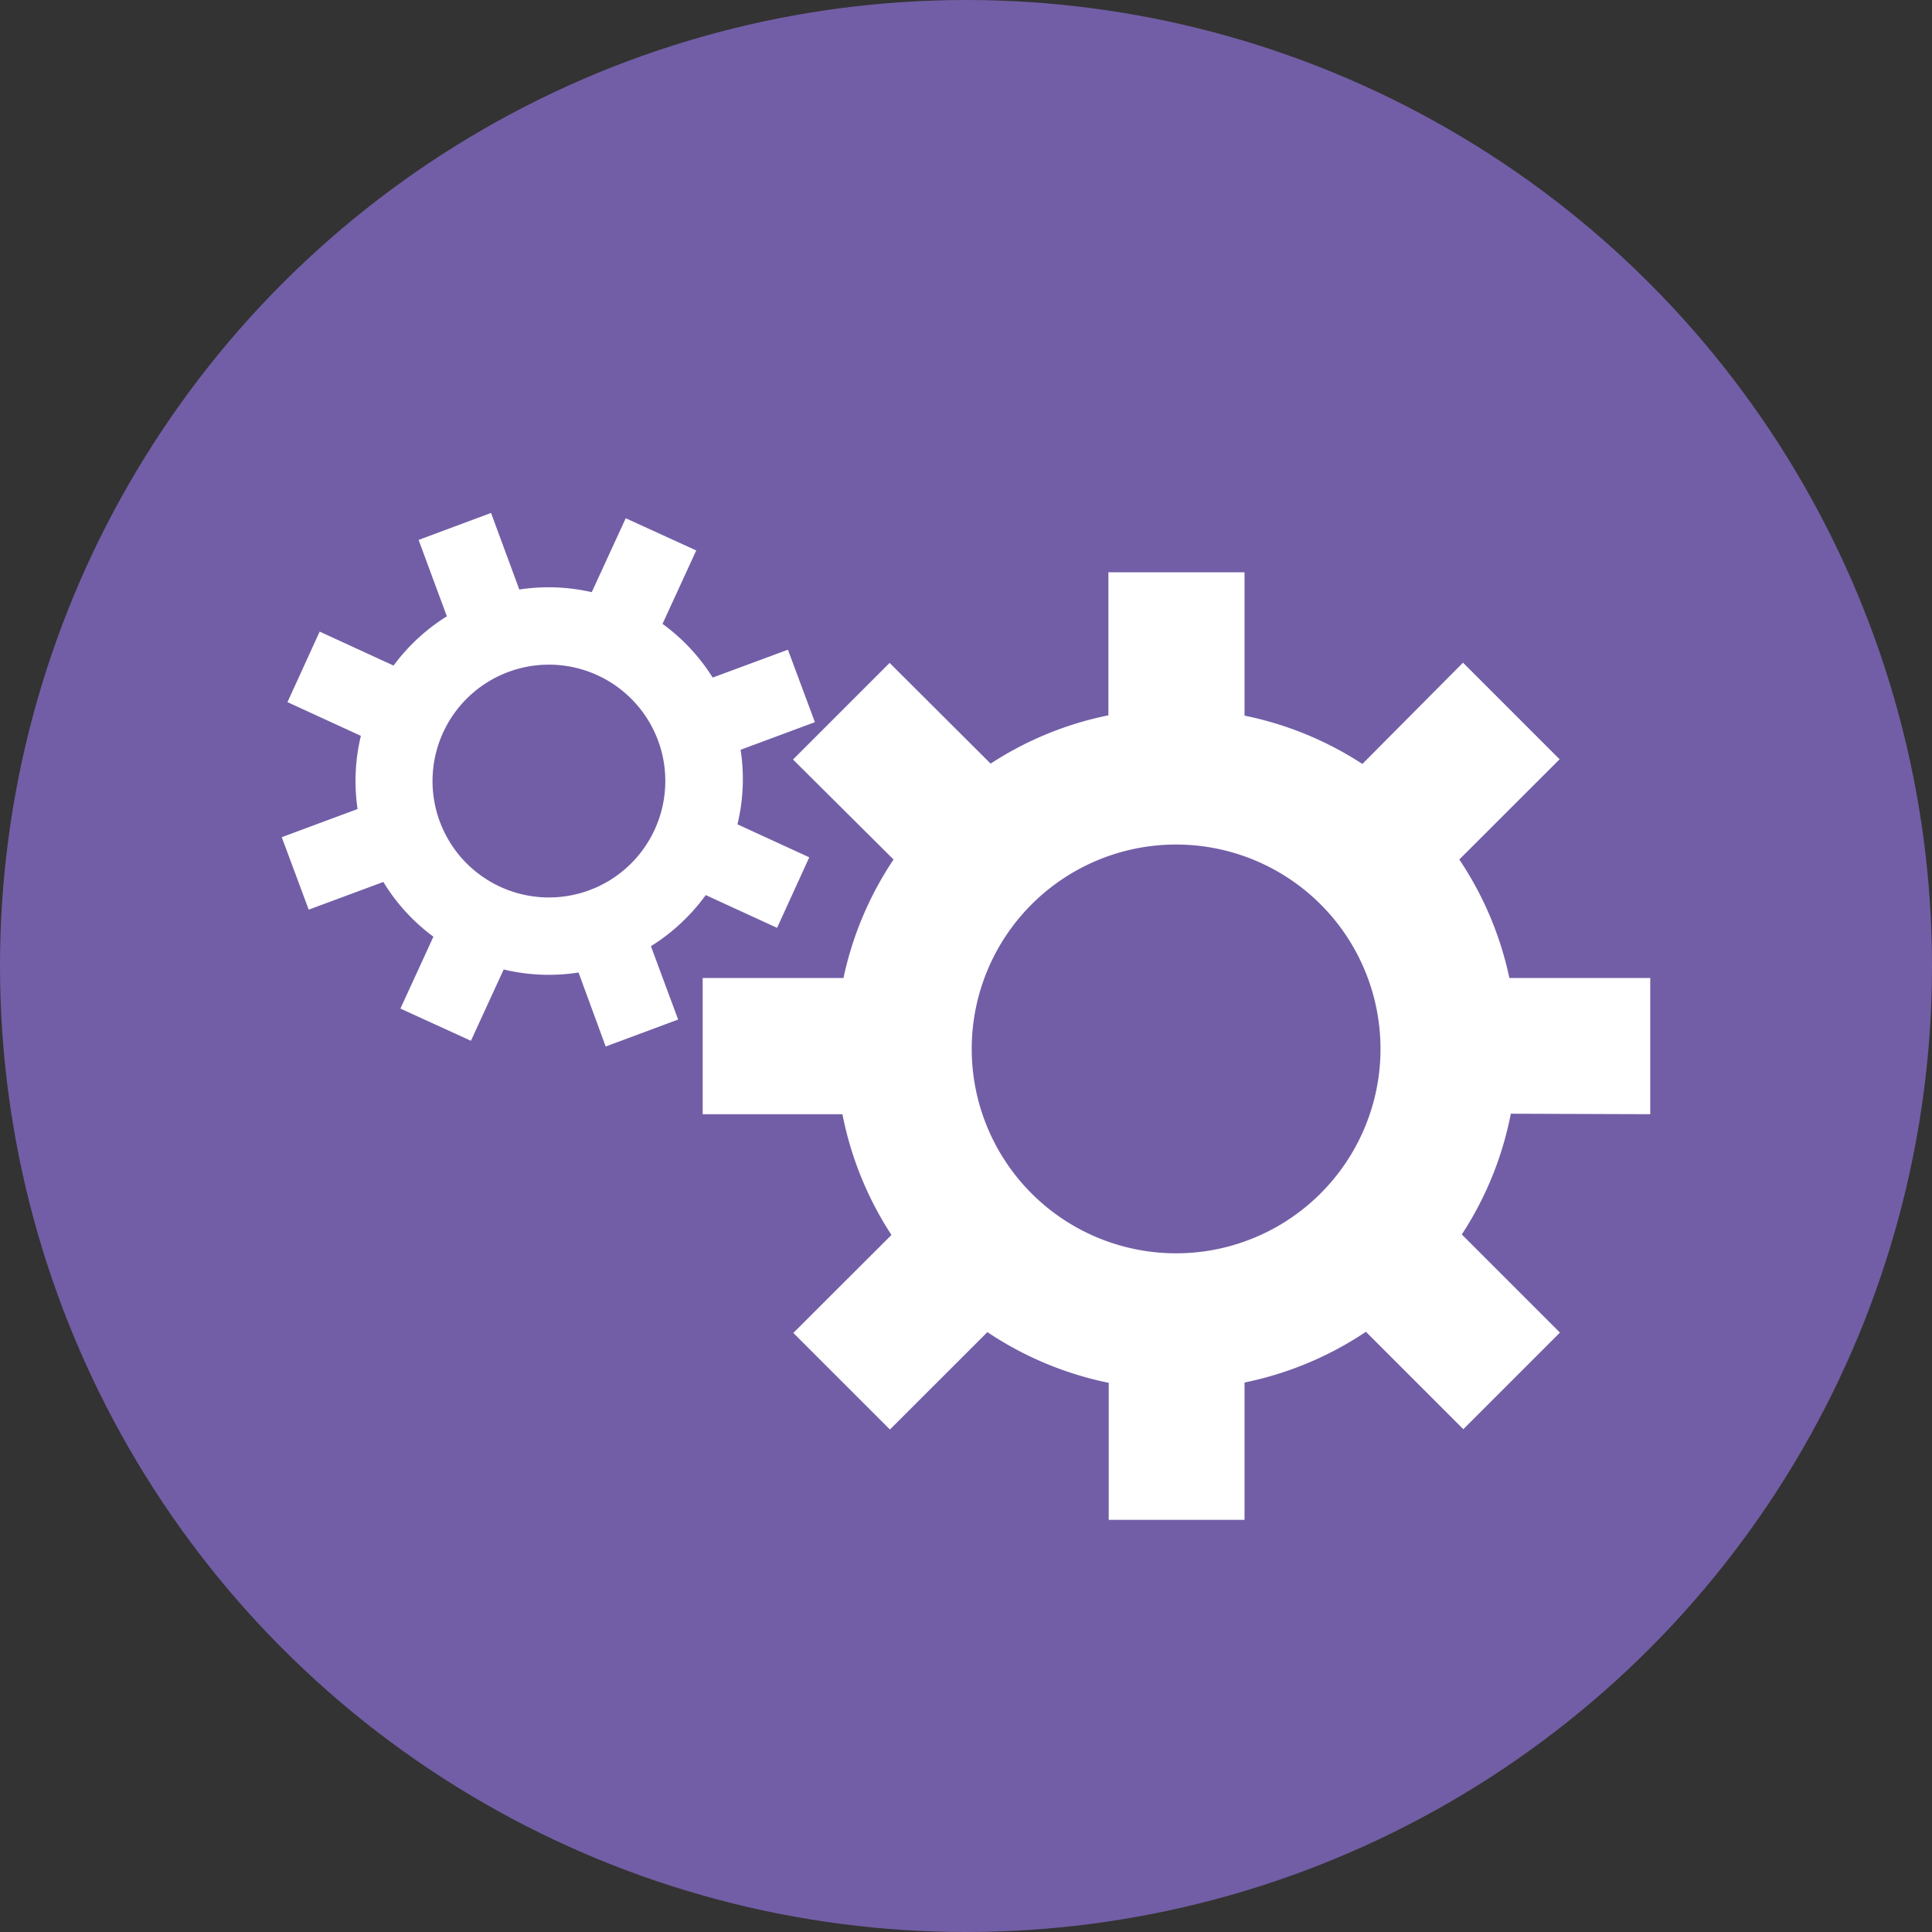 <svg id="Layer_1" data-name="Layer 1" xmlns="http://www.w3.org/2000/svg" viewBox="0 0 24 24"><rect x="0" y="0" width="24" height="24" fill="#333333" stroke="none"/><defs><style>.cls-1{fill:#725ea6;}.cls-2{fill:#fff;}</style></defs><title>status_task_runningbehind24</title><circle class="cls-1" cx="12" cy="12" r="12"/><g id="Layer_3" data-name="Layer 3"><path class="cls-2" d="M10.123,8.971l-.335-.9-.935.346A2.392,2.392,0,0,0,8.23,7.75l.419-.912-.876-.4-.422.918a2.41,2.41,0,0,0-.9-.033L6.1,6.372l-.9.335.351.949a2.407,2.407,0,0,0-.662.612l-.918-.422-.4.876.912.419a2.39,2.39,0,0,0-.041.909L3.5,10.4l.335.9.927-.344a2.385,2.385,0,0,0,.622.68l-.41.893.876.4.407-.886a2.4,2.4,0,0,0,.93.038L7.524,13l.9-.335-.338-.911a2.433,2.433,0,0,0,.681-.635l.886.407.4-.876-.892-.41A2.392,2.392,0,0,0,9.2,9.314ZM7.577,10.934a1.446,1.446,0,1,1,.67-1.459A1.449,1.449,0,0,1,7.577,10.934Z"/></g><g id="Layer_3-2" data-name="Layer 3"><path class="cls-2" d="M20.5,13.841V12.149H18.75a4.2,4.2,0,0,0-.622-1.472l1.246-1.245-1.2-1.2L16.924,9.49a4.217,4.217,0,0,0-1.464-.6V7.109H13.769V8.886a4.193,4.193,0,0,0-1.463.6L11.051,8.235l-1.2,1.2L11.1,10.677a4.217,4.217,0,0,0-.622,1.472H8.729v1.692h1.736a4.22,4.22,0,0,0,.609,1.5L9.855,16.558l1.2,1.2,1.211-1.21a4.216,4.216,0,0,0,1.507.63V18.88H15.46V17.174a4.221,4.221,0,0,0,1.508-.63l1.21,1.21,1.2-1.2-1.219-1.219a4.2,4.2,0,0,0,.609-1.5Zm-5.388,1.678A2.539,2.539,0,1,1,17.1,13.527,2.542,2.542,0,0,1,15.112,15.519Z"/></g></svg>